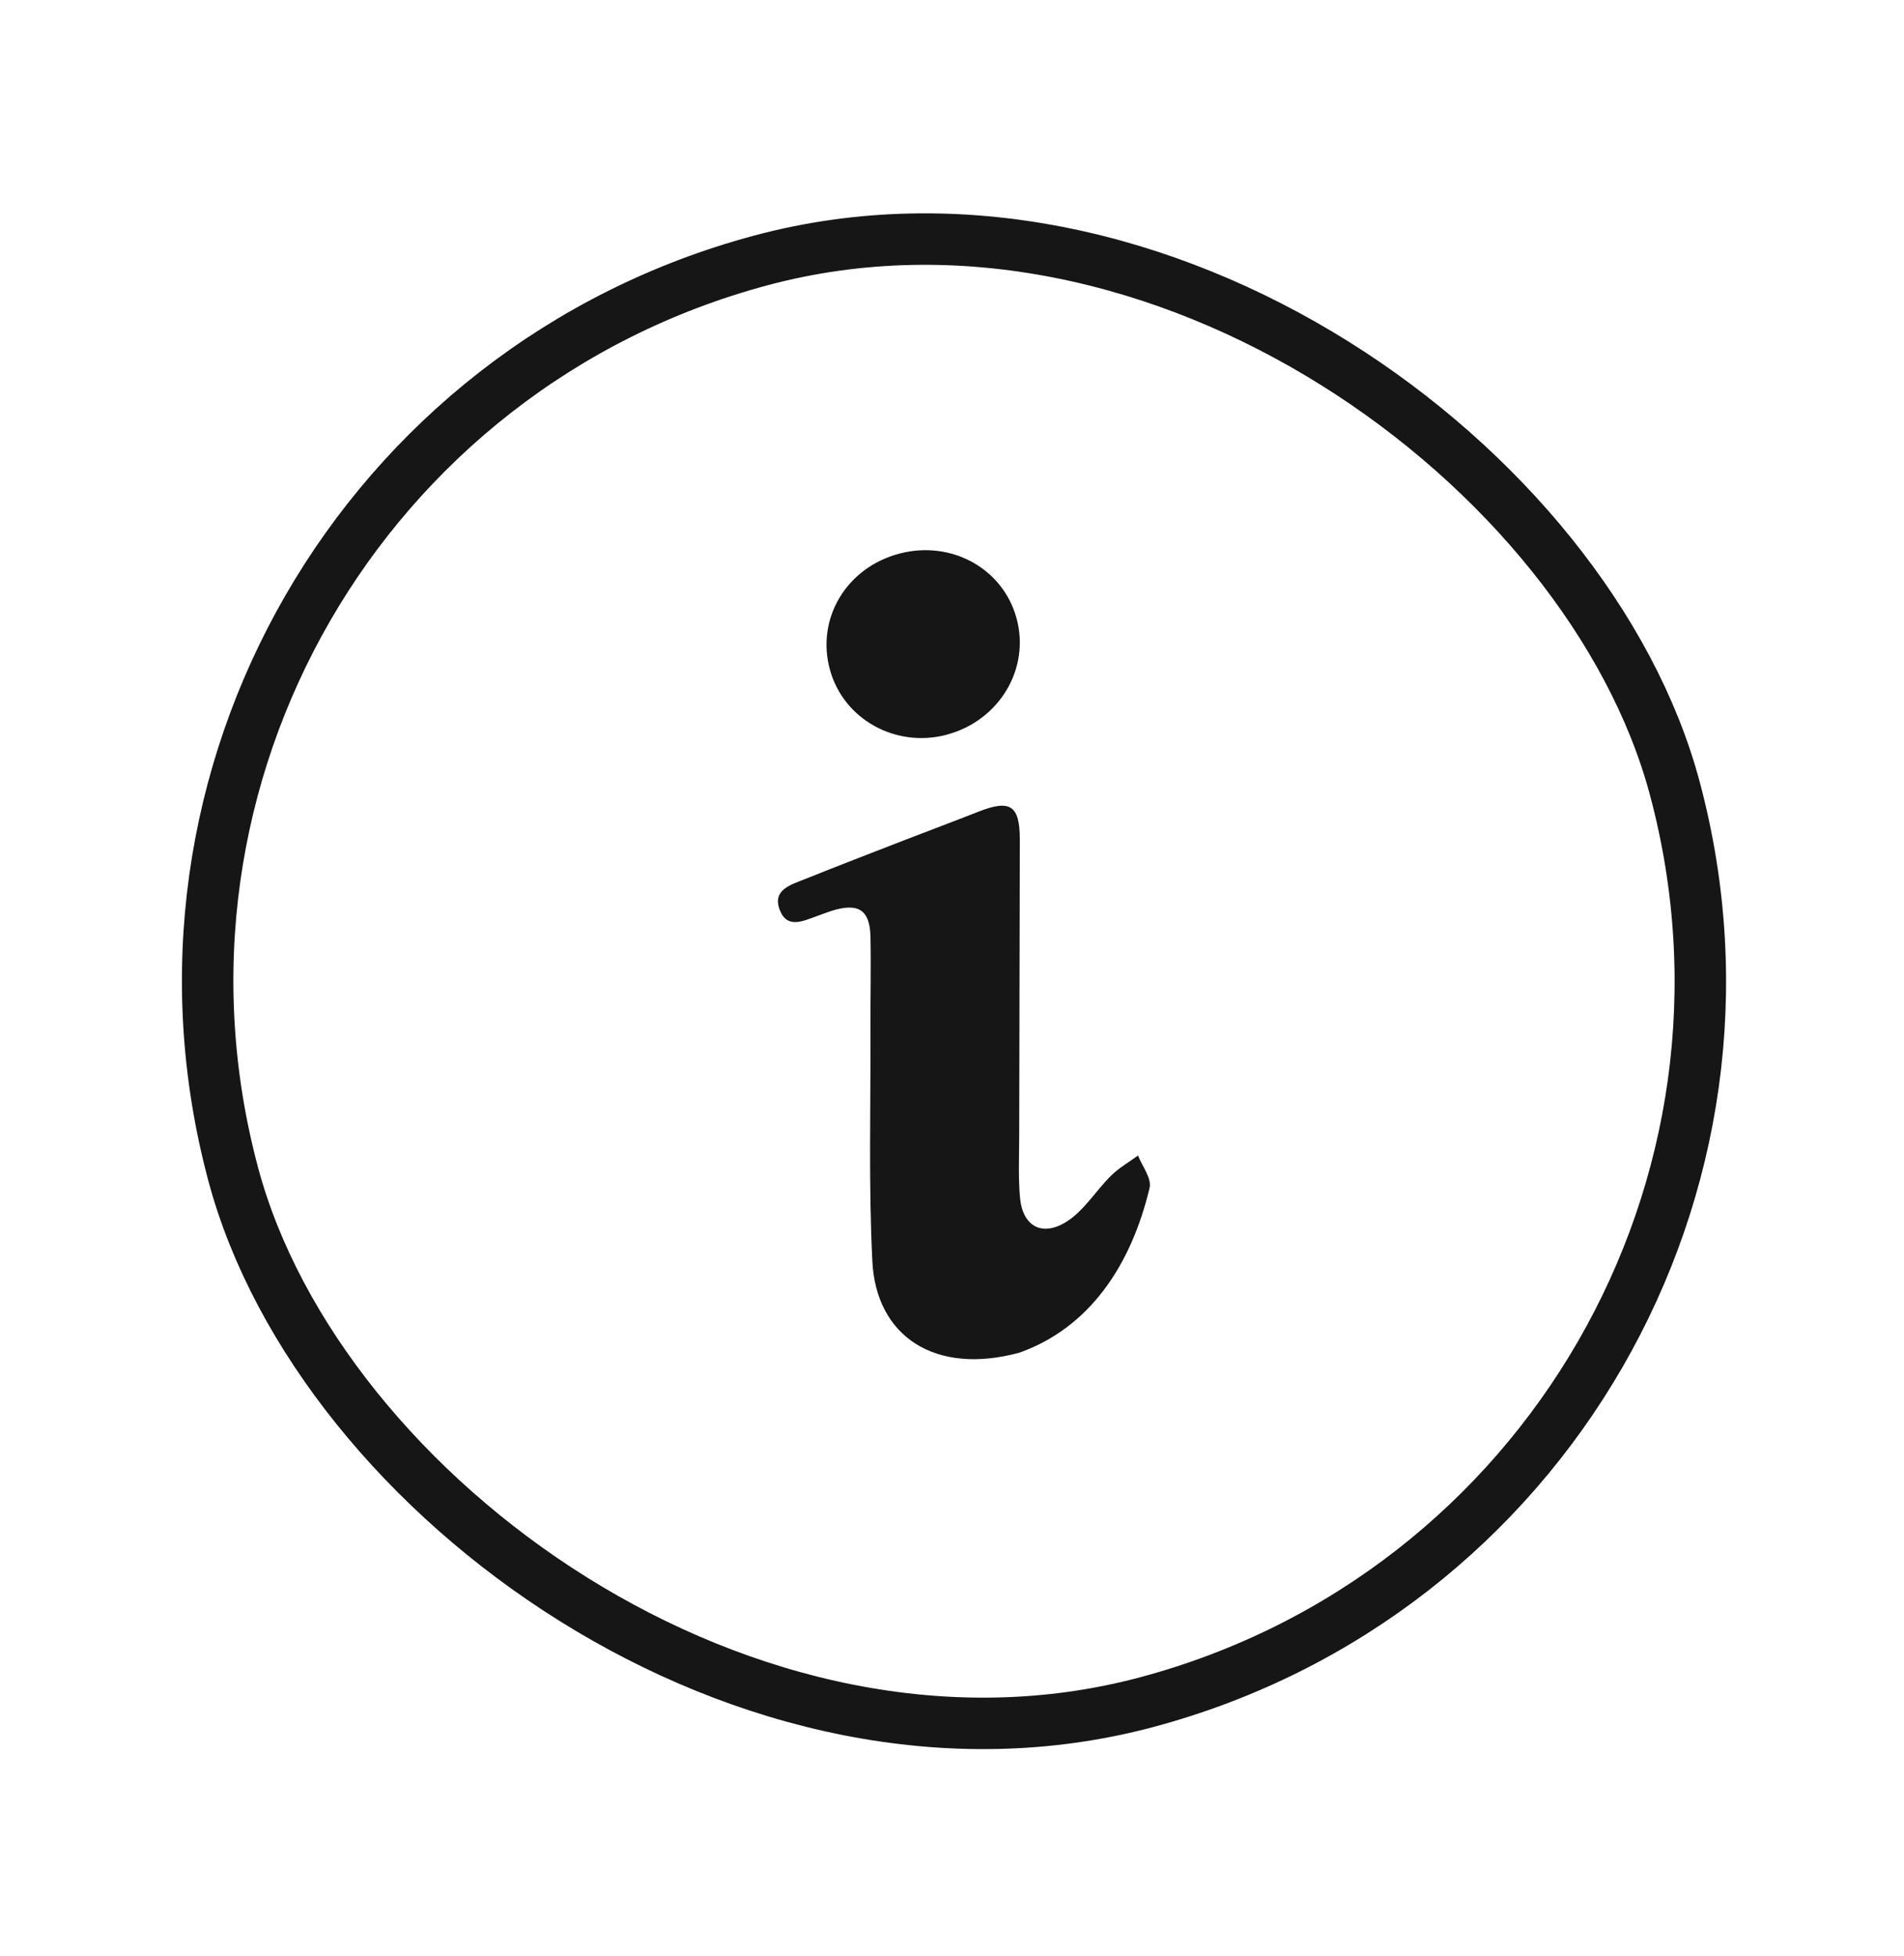 <svg width="37" height="38" viewBox="0 0 37 38" fill="none" xmlns="http://www.w3.org/2000/svg">
<rect x="0.78" y="8.813" width="29" height="29" rx="14.5" transform="rotate(-15 0.78 8.813)" stroke="#161616"/>
<path d="M19.811 26.283C18.164 26.731 17.023 25.962 16.952 24.504C16.878 23.011 16.921 21.511 16.915 20.013C16.913 19.41 16.928 18.807 16.916 18.205C16.905 17.673 16.676 17.533 16.146 17.703C16.056 17.732 15.968 17.768 15.879 17.799C15.613 17.892 15.302 18.055 15.156 17.689C14.999 17.293 15.359 17.195 15.636 17.084C16.283 16.824 16.934 16.574 17.585 16.321C18.059 16.138 18.537 15.959 19.01 15.773C19.633 15.527 19.818 15.648 19.818 16.316C19.815 18.234 19.809 20.152 19.806 22.07C19.805 22.472 19.786 22.877 19.822 23.274C19.872 23.82 20.242 24.039 20.72 23.742C21.066 23.527 21.294 23.136 21.593 22.842C21.745 22.692 21.94 22.581 22.115 22.452C22.196 22.662 22.383 22.896 22.34 23.08C21.975 24.615 21.152 25.805 19.811 26.283Z" fill="#161616"/>
<path d="M18.399 14.276C17.403 14.539 16.394 13.978 16.128 13.014C15.854 12.018 16.449 11.026 17.481 10.756C18.487 10.493 19.487 11.044 19.753 12.009C20.025 12.99 19.419 14.005 18.399 14.274L18.399 14.276Z" fill="#161616"/>
</svg>
